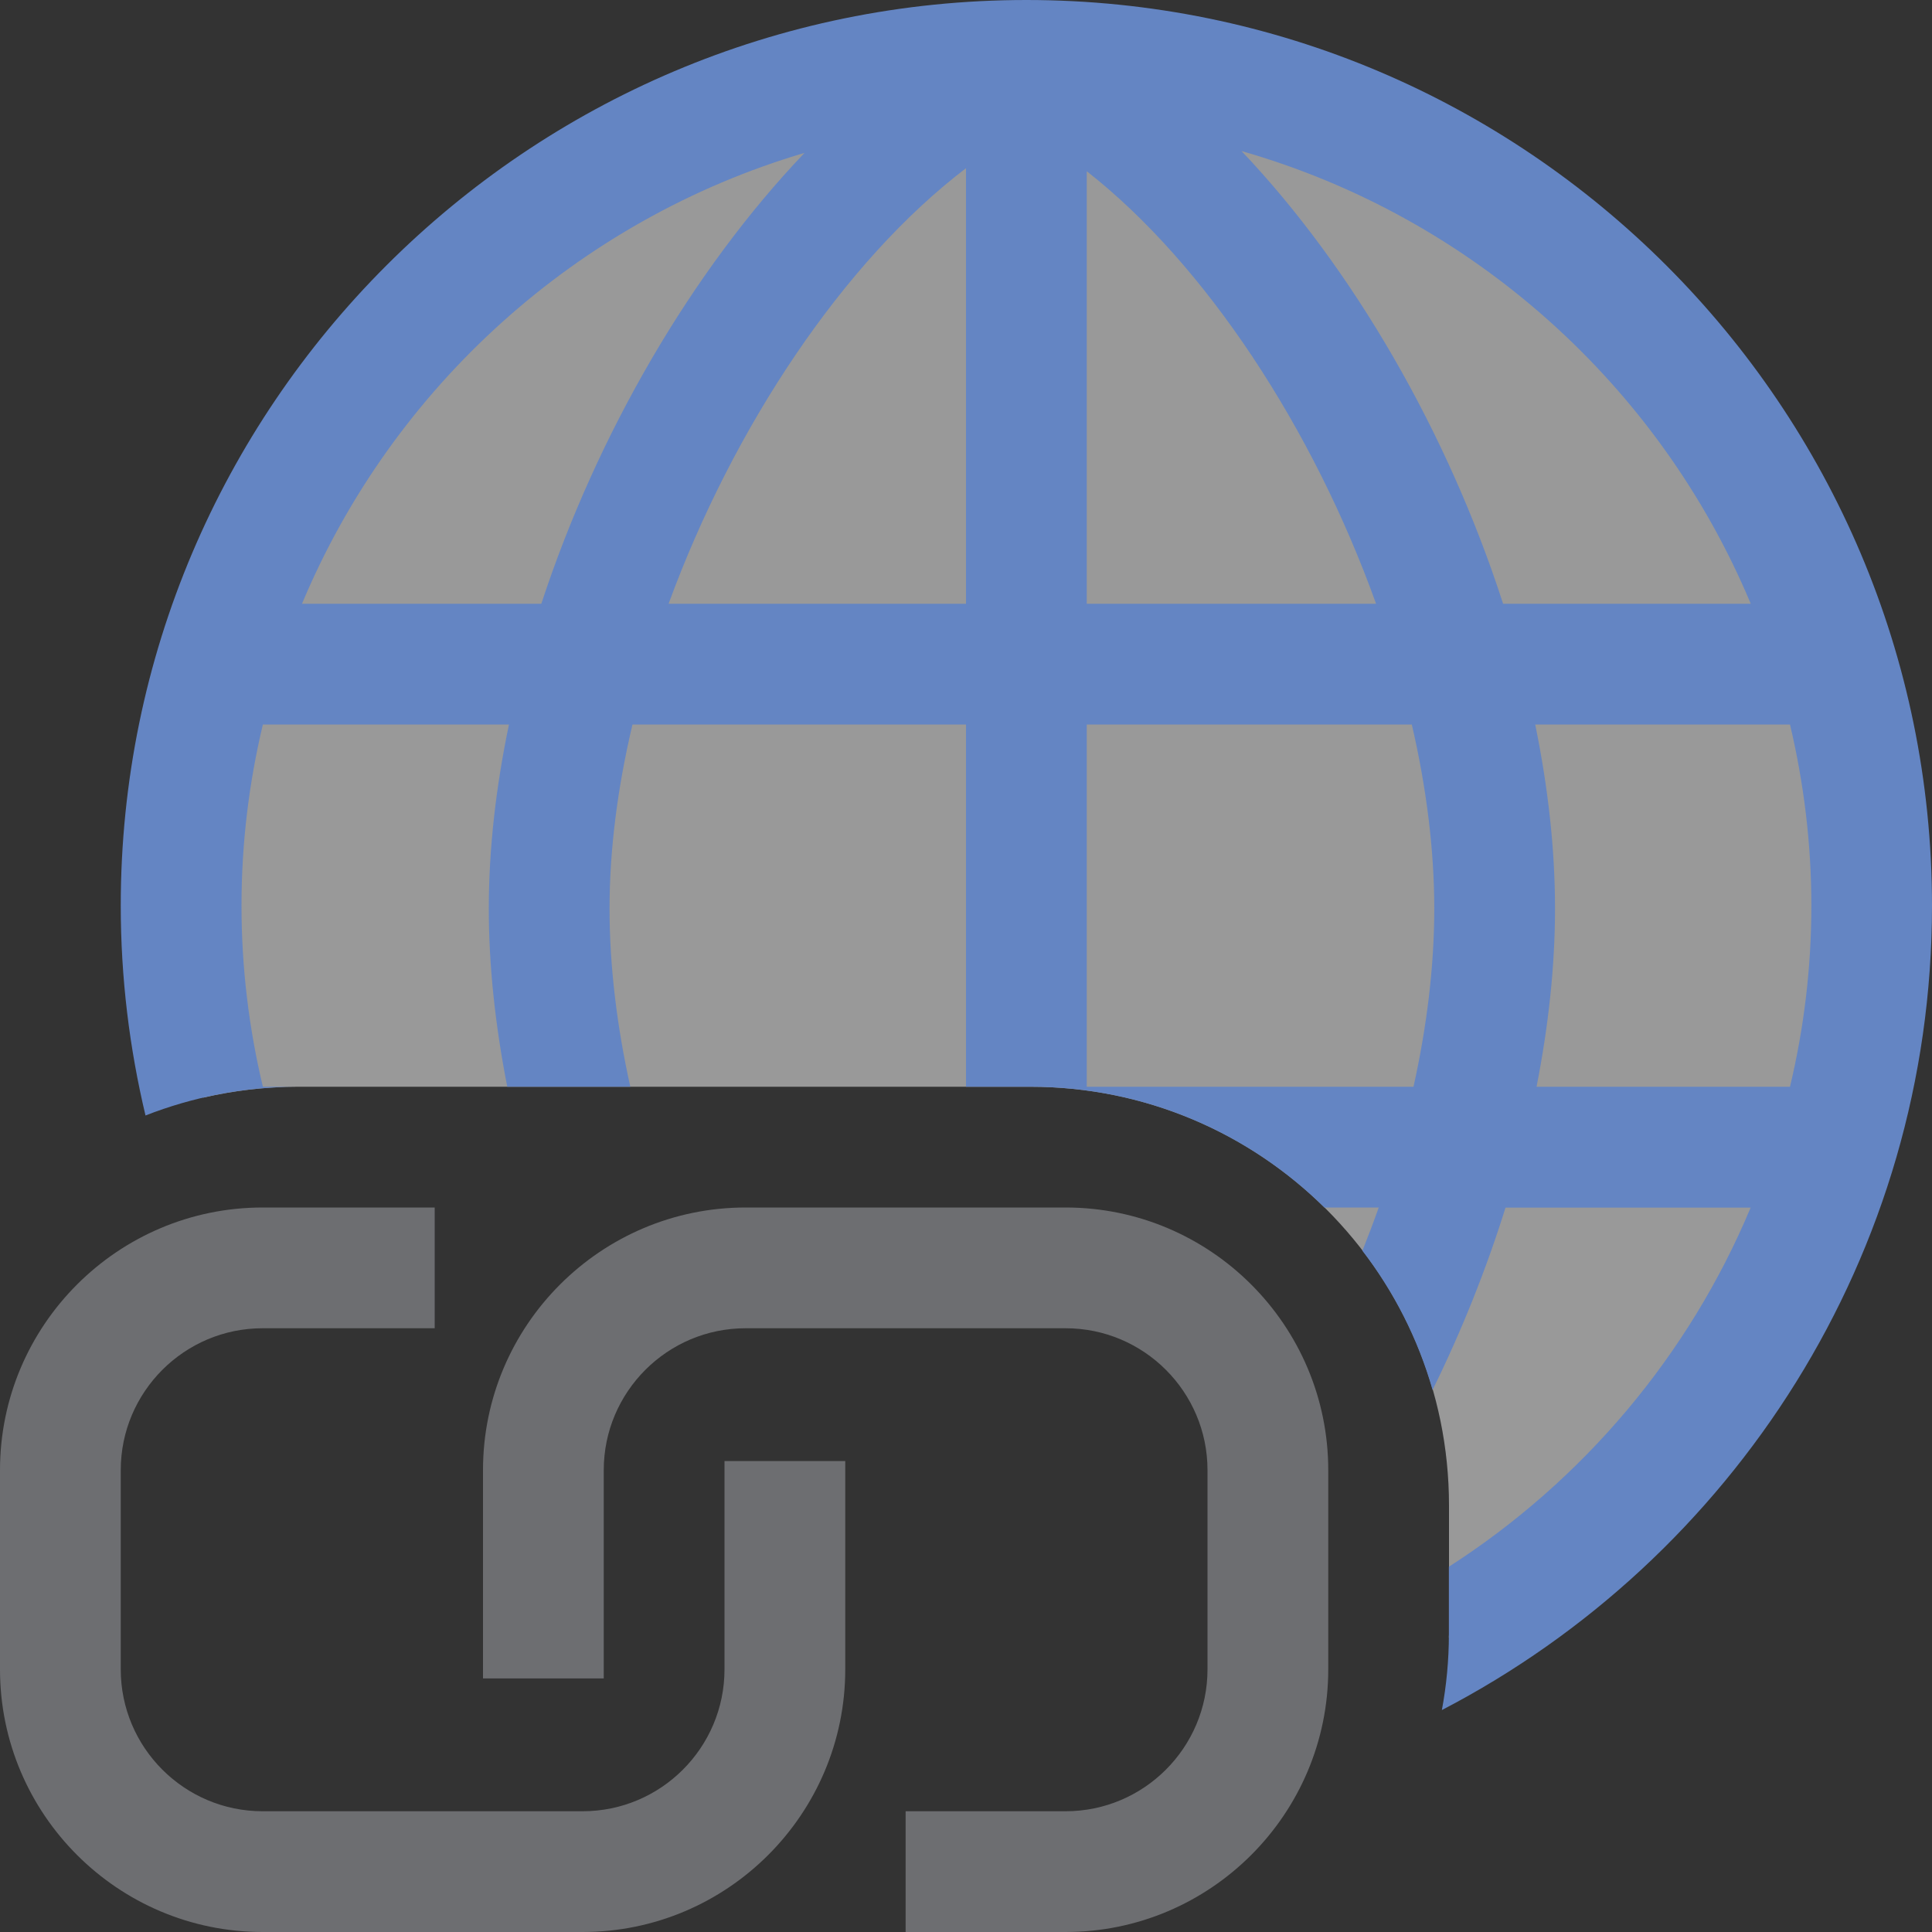 <?xml version="1.0" encoding="UTF-8"?>
<!DOCTYPE svg PUBLIC "-//W3C//DTD SVG 1.1//EN" "http://www.w3.org/Graphics/SVG/1.1/DTD/svg11.dtd">
<svg version="1.1" id="Layer_1" xmlns="http://www.w3.org/2000/svg" xmlns:xlink="http://www.w3.org/1999/xlink" x="0px" y="0px" width="16px" height="16px" viewBox="0 0 16 16" enable-background="new 0 0 16 16" xml:space="preserve">
  <rect x="0" y="0" width="16" height="16" fill="#333333" stroke="none"/>
  <g id="icon">
    <path d="M8.5,0.5C4.634,0.5,1.5,3.634,1.5,7.5c0,0.547,0.065,1.079,0.184,1.59C1.935,9.032,2.197,9,2.467,9h6.067C10.448,9,12,10.552,12,12.467v1.067c0,0.009,-0.001,0.019,-0.001,0.028C14.091,12.351,15.5,10.091,15.5,7.5C15.5,3.634,12.366,0.5,8.5,0.5z" fill="#FFFFFF" opacity="0.5"/>
    <path d="M8.5,0C4.364,0,1,3.365,1,7.5c0,0.598,0.072,1.18,0.205,1.738C1.596,9.085,2.022,9,2.467,9h-0.29C2.062,8.518,2,8.016,2,7.5s0.062,-1.018,0.177,-1.5h2.038c-0.108,0.517,-0.167,1.03,-0.167,1.525c0,0.469,0.053,0.967,0.153,1.475h1.019c-0.111,-0.5,-0.172,-0.999,-0.172,-1.475c0,-0.49,0.067,-1.006,0.19,-1.525H8v3h0.533c0.949,0,1.809,0.382,2.435,1h0.45c-0.042,0.12,-0.088,0.239,-0.135,0.358c0.261,0.34,0.46,0.73,0.581,1.153c0.242,-0.492,0.445,-1.001,0.604,-1.51h2.03c-0.513,1.227,-1.392,2.263,-2.499,2.974v0.56c0,0.214,-0.02,0.423,-0.058,0.627C14.35,12.91,16,10.395,16,7.5C16,3.365,12.636,0,8.5,0zM4.483,5H2.501c0.75,-1.792,2.279,-3.178,4.162,-3.734C5.732,2.241,4.944,3.595,4.483,5zM8,5H5.537C6.073,3.536,6.989,2.162,8,1.393V5zM9,1.418c0.985,0.771,1.875,2.131,2.396,3.582H9V1.418zM11.706,9H9V6h2.692c0.12,0.518,0.186,1.034,0.186,1.525C11.878,8.001,11.817,8.5,11.706,9zM12.448,5c-0.457,-1.415,-1.241,-2.775,-2.166,-3.749c1.908,0.545,3.46,1.94,4.217,3.749H12.448zM12.725,9c0.1,-0.508,0.153,-1.006,0.153,-1.475c0,-0.495,-0.058,-1.008,-0.164,-1.525h2.11c0.114,0.482,0.177,0.984,0.177,1.5s-0.062,1.018,-0.177,1.5H12.725z" fill="#6485C3"/>
    <path d="M8.825,16H7.5v-1h1.325c0.648,0,1.175,-0.527,1.175,-1.175v-1.65c0,-0.648,-0.527,-1.175,-1.175,-1.175h-2.65C5.527,11,5,11.527,5,12.175V13.9H4v-1.725C4,10.976,4.976,10,6.175,10h2.65c1.199,0,2.175,0.976,2.175,2.175v1.65C11,15.024,10.024,16,8.825,16zM4.825,16h-2.65C0.976,16,0,15.024,0,13.825v-1.65C0,10.976,0.976,10,2.175,10H3.6v1H2.175C1.527,11,1,11.527,1,12.175v1.65c0,0.648,0.527,1.175,1.175,1.175h2.65c0.648,0,1.175,-0.527,1.175,-1.175V12.1h1v1.725C7,15.024,6.024,16,4.825,16z" fill="#6D6E71"/>
  </g>
</svg>
